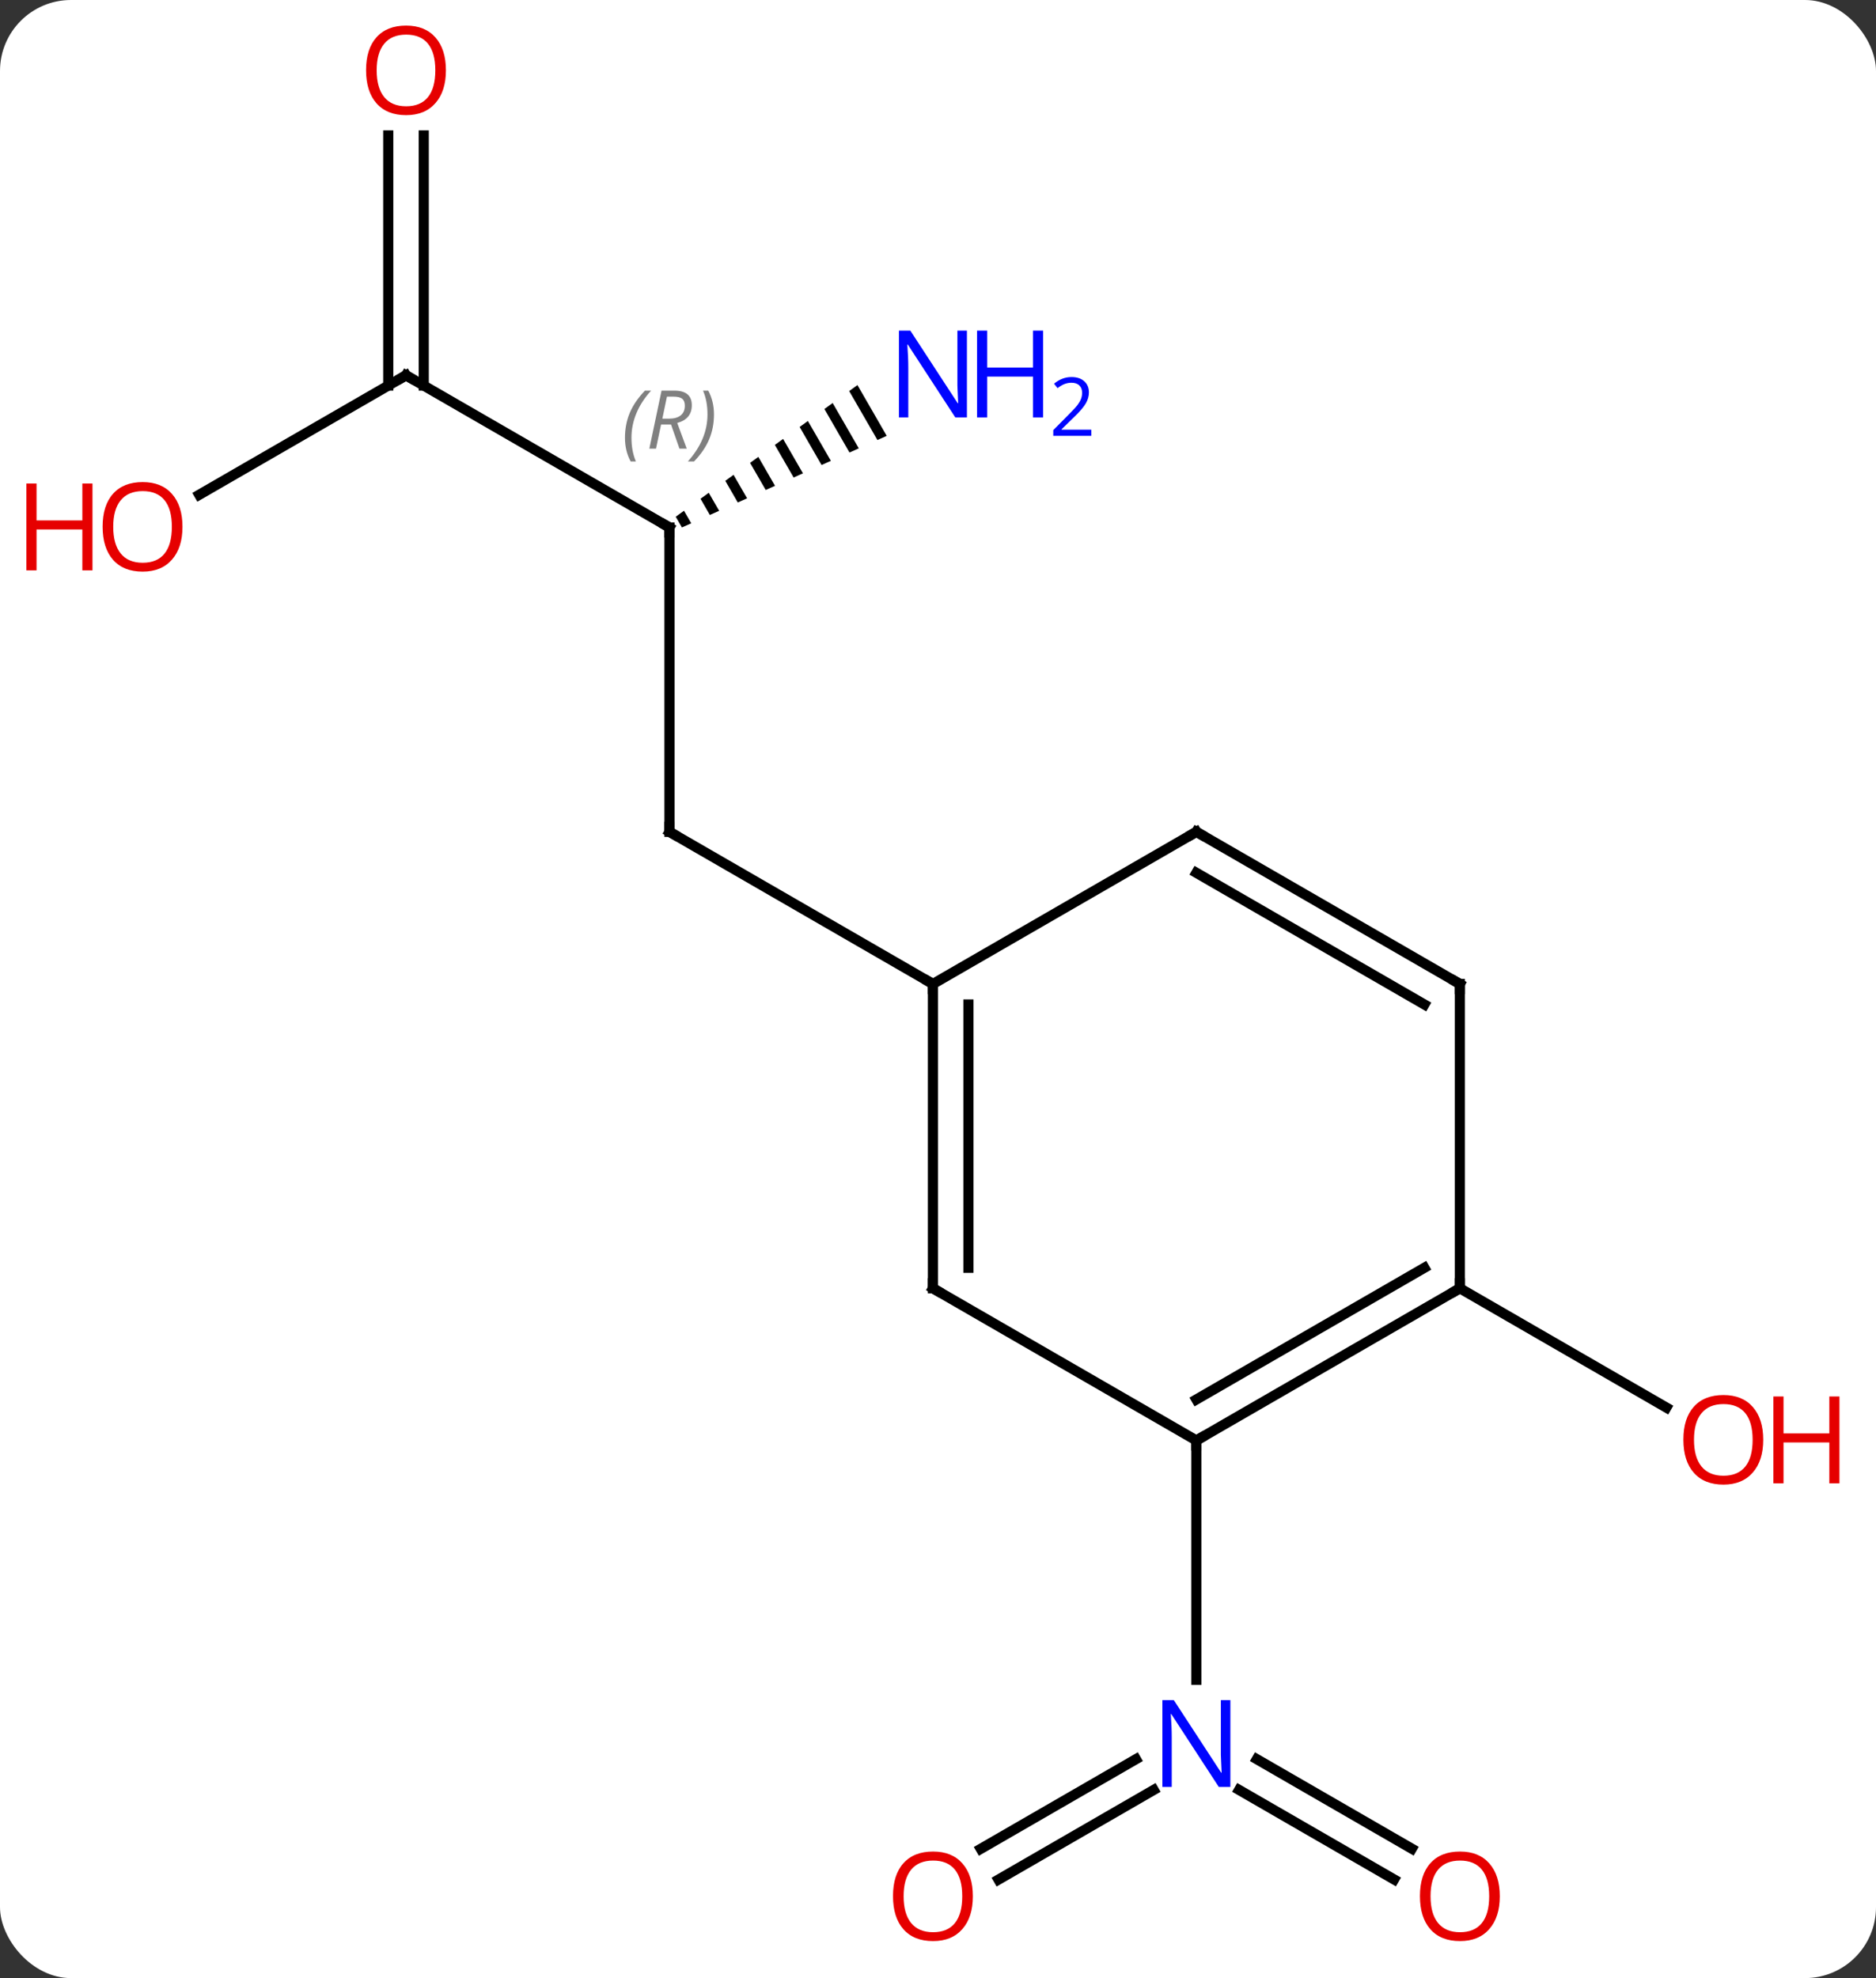 <svg width="185" viewBox="0 0 185 195" style="fill-opacity:1; color-rendering:auto; color-interpolation:auto; text-rendering:auto; stroke:black; stroke-linecap:square; stroke-miterlimit:10; shape-rendering:auto; stroke-opacity:1; fill:black; stroke-dasharray:none; font-weight:normal; stroke-width:1; font-family:'Open Sans'; font-style:normal; stroke-linejoin:miter; font-size:12; stroke-dashoffset:0; image-rendering:auto;" height="195" class="cas-substance-image" xmlns:xlink="http://www.w3.org/1999/xlink" xmlns="http://www.w3.org/2000/svg"><rect x="0" y="0" width="185" height="195" fill="#333333" stroke="none"/><svg class="cas-substance-single-component"><rect y="0" x="0" width="185" stroke="none" ry="7" rx="7" height="195" fill="white" class="cas-substance-group"/><svg y="0" x="0" width="185" viewBox="0 0 185 195" style="fill:black;" height="195" class="cas-substance-single-component-image"><svg><g><g transform="translate(92,97)" style="text-rendering:geometricPrecision; color-rendering:optimizeQuality; color-interpolation:linearRGB; stroke-linecap:butt; image-rendering:optimizeQuality;"><line y2="-45" y1="-15" x2="-25.98" x1="-25.98" style="fill:none;"/><line y2="0" y1="-15" x2="0" x1="-25.98" style="fill:none;"/><line y2="-60" y1="-45" x2="-51.963" x1="-25.98" style="fill:none;"/><path style="stroke:none;" d="M-7.444 -59.04 L-8.258 -58.45 L-8.258 -58.45 L-5.474 -53.622 L-5.474 -53.622 L-4.556 -54.032 L-4.556 -54.032 L-7.444 -59.04 ZM-9.887 -57.27 L-10.702 -56.68 L-10.702 -56.68 L-8.228 -52.391 L-8.228 -52.391 L-7.31 -52.801 L-7.31 -52.801 L-9.887 -57.27 ZM-12.331 -55.5 L-13.145 -54.91 L-13.145 -54.91 L-10.982 -51.16 L-10.982 -51.16 L-10.064 -51.57 L-10.064 -51.57 L-12.331 -55.5 ZM-14.774 -53.731 L-15.589 -53.141 L-15.589 -53.141 L-13.736 -49.928 L-13.736 -49.928 L-12.818 -50.339 L-12.818 -50.339 L-14.774 -53.731 ZM-17.218 -51.961 L-18.032 -51.371 L-18.032 -51.371 L-16.49 -48.697 L-16.49 -48.697 L-15.572 -49.108 L-15.572 -49.108 L-17.218 -51.961 ZM-19.661 -50.191 L-20.476 -49.601 L-19.244 -47.466 L-19.244 -47.466 L-18.326 -47.877 L-18.326 -47.877 L-19.661 -50.191 ZM-22.105 -48.421 L-22.919 -47.831 L-21.999 -46.235 L-21.999 -46.235 L-21.081 -46.645 L-21.081 -46.645 L-22.105 -48.421 ZM-24.548 -46.651 L-25.363 -46.061 L-25.363 -46.061 L-24.753 -45.004 L-24.753 -45.004 L-23.835 -45.414 L-23.835 -45.414 L-24.548 -46.651 Z"/><line y2="-48.226" y1="-60" x2="-72.356" x1="-51.963" style="fill:none;"/><line y2="-83.648" y1="-58.99" x2="-50.213" x1="-50.213" style="fill:none;"/><line y2="-83.648" y1="-58.99" x2="-53.713" x1="-53.713" style="fill:none;"/><line y2="88.274" y1="79.45" x2="45.474" x1="30.189" style="fill:none;"/><line y2="85.243" y1="76.419" x2="47.224" x1="31.939" style="fill:none;"/><line y2="85.258" y1="76.42" x2="4.713" x1="20.021" style="fill:none;"/><line y2="88.29" y1="79.451" x2="6.463" x1="21.771" style="fill:none;"/><line y2="45" y1="68.594" x2="25.98" x1="25.98" style="fill:none;"/><line y2="30" y1="41.759" x2="51.963" x1="72.329" style="fill:none;"/><line y2="30" y1="0" x2="0" x1="0" style="fill:none;"/><line y2="27.979" y1="2.021" x2="3.5" x1="3.5" style="fill:none;"/><line y2="-15" y1="0" x2="25.98" x1="0" style="fill:none;"/><line y2="45" y1="30" x2="25.98" x1="0" style="fill:none;"/><line y2="0" y1="-15" x2="51.963" x1="25.98" style="fill:none;"/><line y2="2.021" y1="-10.959" x2="48.463" x1="25.98" style="fill:none;"/><line y2="30" y1="45" x2="51.963" x1="25.98" style="fill:none;"/><line y2="27.979" y1="40.959" x2="48.463" x1="25.98" style="fill:none;"/><line y2="30" y1="0" x2="51.963" x1="51.963" style="fill:none;"/><path style="fill:none; stroke-miterlimit:5;" d="M-25.98 -15.5 L-25.98 -15 L-25.547 -14.75"/><path style="fill:none; stroke-miterlimit:5;" d="M-25.98 -44.5 L-25.98 -45 L-26.413 -45.25"/></g><g transform="translate(92,97)" style="stroke-linecap:butt; font-size:8.4px; fill:gray; text-rendering:geometricPrecision; image-rendering:optimizeQuality; color-rendering:optimizeQuality; font-family:'Open Sans'; font-style:italic; stroke:gray; color-interpolation:linearRGB; stroke-miterlimit:5;"><path style="stroke:none;" d="M-30.369 -53.836 Q-30.369 -55.164 -29.9 -56.289 Q-29.431 -57.414 -28.4 -58.492 L-27.791 -58.492 Q-28.759 -57.43 -29.244 -56.258 Q-29.728 -55.086 -29.728 -53.852 Q-29.728 -52.523 -29.291 -51.508 L-29.806 -51.508 Q-30.369 -52.539 -30.369 -53.836 ZM-26.809 -55.148 L-27.309 -52.773 L-27.965 -52.773 L-26.762 -58.492 L-25.512 -58.492 Q-23.778 -58.492 -23.778 -57.055 Q-23.778 -55.695 -25.215 -55.305 L-24.278 -52.773 L-24.996 -52.773 L-25.825 -55.148 L-26.809 -55.148 ZM-26.231 -57.898 Q-26.621 -55.977 -26.684 -55.727 L-26.028 -55.727 Q-25.278 -55.727 -24.871 -56.055 Q-24.465 -56.383 -24.465 -57.008 Q-24.465 -57.477 -24.723 -57.688 Q-24.981 -57.898 -25.575 -57.898 L-26.231 -57.898 ZM-21.592 -56.148 Q-21.592 -54.82 -22.068 -53.688 Q-22.545 -52.555 -23.56 -51.508 L-24.17 -51.508 Q-22.232 -53.664 -22.232 -56.148 Q-22.232 -57.477 -22.67 -58.492 L-22.154 -58.492 Q-21.592 -57.43 -21.592 -56.148 Z"/><path style="fill:none; stroke:black;" d="M-51.53 -59.75 L-51.963 -60 L-52.396 -59.75"/></g><g transform="translate(92,97)" style="stroke-linecap:butt; fill:rgb(0,5,255); text-rendering:geometricPrecision; color-rendering:optimizeQuality; image-rendering:optimizeQuality; font-family:'Open Sans'; stroke:rgb(0,5,255); color-interpolation:linearRGB; stroke-miterlimit:5;"><path style="stroke:none;" d="M3.352 -55.844 L2.211 -55.844 L-2.477 -63.031 L-2.523 -63.031 Q-2.43 -61.766 -2.43 -60.719 L-2.43 -55.844 L-3.352 -55.844 L-3.352 -64.406 L-2.227 -64.406 L2.445 -57.25 L2.492 -57.25 Q2.492 -57.406 2.445 -58.266 Q2.398 -59.125 2.414 -59.5 L2.414 -64.406 L3.352 -64.406 L3.352 -55.844 Z"/><path style="stroke:none;" d="M10.867 -55.844 L9.867 -55.844 L9.867 -59.875 L5.352 -59.875 L5.352 -55.844 L4.352 -55.844 L4.352 -64.406 L5.352 -64.406 L5.352 -60.766 L9.867 -60.766 L9.867 -64.406 L10.867 -64.406 L10.867 -55.844 Z"/><path style="stroke:none;" d="M15.617 -54.034 L11.867 -54.034 L11.867 -54.597 L13.367 -56.112 Q14.055 -56.8 14.273 -57.097 Q14.492 -57.394 14.602 -57.675 Q14.711 -57.956 14.711 -58.284 Q14.711 -58.737 14.438 -59.003 Q14.164 -59.269 13.664 -59.269 Q13.32 -59.269 13 -59.152 Q12.68 -59.034 12.289 -58.737 L11.945 -59.175 Q12.727 -59.831 13.664 -59.831 Q14.461 -59.831 14.922 -59.417 Q15.383 -59.003 15.383 -58.316 Q15.383 -57.769 15.078 -57.237 Q14.773 -56.706 13.93 -55.894 L12.68 -54.675 L12.68 -54.644 L15.617 -54.644 L15.617 -54.034 Z"/><path style="fill:rgb(230,0,0); stroke:none;" d="M-74.005 -45.07 Q-74.005 -43.008 -75.045 -41.828 Q-76.084 -40.648 -77.927 -40.648 Q-79.818 -40.648 -80.849 -41.812 Q-81.88 -42.977 -81.88 -45.086 Q-81.88 -47.18 -80.849 -48.328 Q-79.818 -49.477 -77.927 -49.477 Q-76.068 -49.477 -75.037 -48.305 Q-74.005 -47.133 -74.005 -45.07 ZM-80.834 -45.07 Q-80.834 -43.336 -80.091 -42.43 Q-79.349 -41.523 -77.927 -41.523 Q-76.505 -41.523 -75.779 -42.422 Q-75.052 -43.32 -75.052 -45.07 Q-75.052 -46.805 -75.779 -47.695 Q-76.505 -48.586 -77.927 -48.586 Q-79.349 -48.586 -80.091 -47.688 Q-80.834 -46.789 -80.834 -45.07 Z"/><path style="fill:rgb(230,0,0); stroke:none;" d="M-82.88 -40.773 L-83.88 -40.773 L-83.88 -44.805 L-88.396 -44.805 L-88.396 -40.773 L-89.396 -40.773 L-89.396 -49.336 L-88.396 -49.336 L-88.396 -45.695 L-83.88 -45.695 L-83.88 -49.336 L-82.88 -49.336 L-82.88 -40.773 Z"/><path style="fill:rgb(230,0,0); stroke:none;" d="M-48.026 -90.07 Q-48.026 -88.008 -49.065 -86.828 Q-50.104 -85.648 -51.947 -85.648 Q-53.838 -85.648 -54.869 -86.812 Q-55.901 -87.977 -55.901 -90.086 Q-55.901 -92.18 -54.869 -93.328 Q-53.838 -94.477 -51.947 -94.477 Q-50.088 -94.477 -49.057 -93.305 Q-48.026 -92.133 -48.026 -90.07 ZM-54.854 -90.07 Q-54.854 -88.336 -54.111 -87.43 Q-53.369 -86.523 -51.947 -86.523 Q-50.526 -86.523 -49.799 -87.422 Q-49.072 -88.32 -49.072 -90.07 Q-49.072 -91.805 -49.799 -92.695 Q-50.526 -93.586 -51.947 -93.586 Q-53.369 -93.586 -54.111 -92.688 Q-54.854 -91.789 -54.854 -90.07 Z"/><path style="stroke:none;" d="M29.332 79.156 L28.191 79.156 L23.503 71.969 L23.457 71.969 Q23.55 73.234 23.55 74.281 L23.55 79.156 L22.628 79.156 L22.628 70.594 L23.753 70.594 L28.425 77.75 L28.472 77.75 Q28.472 77.594 28.425 76.734 Q28.378 75.875 28.394 75.5 L28.394 70.594 L29.332 70.594 L29.332 79.156 Z"/><path style="fill:rgb(230,0,0); stroke:none;" d="M55.901 89.93 Q55.901 91.992 54.861 93.172 Q53.822 94.352 51.979 94.352 Q50.088 94.352 49.057 93.188 Q48.026 92.023 48.026 89.914 Q48.026 87.82 49.057 86.672 Q50.088 85.523 51.979 85.523 Q53.838 85.523 54.869 86.695 Q55.901 87.867 55.901 89.93 ZM49.072 89.93 Q49.072 91.664 49.815 92.57 Q50.557 93.477 51.979 93.477 Q53.401 93.477 54.127 92.578 Q54.854 91.68 54.854 89.93 Q54.854 88.195 54.127 87.305 Q53.401 86.414 51.979 86.414 Q50.557 86.414 49.815 87.312 Q49.072 88.211 49.072 89.93 Z"/><path style="fill:rgb(230,0,0); stroke:none;" d="M3.938 89.93 Q3.938 91.992 2.898 93.172 Q1.859 94.352 0.016 94.352 Q-1.875 94.352 -2.906 93.188 Q-3.938 92.023 -3.938 89.914 Q-3.938 87.82 -2.906 86.672 Q-1.875 85.523 0.016 85.523 Q1.875 85.523 2.906 86.695 Q3.938 87.867 3.938 89.93 ZM-2.891 89.93 Q-2.891 91.664 -2.148 92.57 Q-1.406 93.477 0.016 93.477 Q1.438 93.477 2.164 92.578 Q2.891 91.68 2.891 89.93 Q2.891 88.195 2.164 87.305 Q1.438 86.414 0.016 86.414 Q-1.406 86.414 -2.148 87.312 Q-2.891 88.211 -2.891 89.93 Z"/><path style="fill:rgb(230,0,0); stroke:none;" d="M81.88 44.93 Q81.88 46.992 80.841 48.172 Q79.802 49.352 77.959 49.352 Q76.068 49.352 75.037 48.188 Q74.005 47.023 74.005 44.914 Q74.005 42.82 75.037 41.672 Q76.068 40.523 77.959 40.523 Q79.818 40.523 80.849 41.695 Q81.88 42.867 81.88 44.93 ZM75.052 44.93 Q75.052 46.664 75.795 47.57 Q76.537 48.477 77.959 48.477 Q79.38 48.477 80.107 47.578 Q80.834 46.68 80.834 44.93 Q80.834 43.195 80.107 42.305 Q79.38 41.414 77.959 41.414 Q76.537 41.414 75.795 42.312 Q75.052 43.211 75.052 44.93 Z"/><path style="fill:rgb(230,0,0); stroke:none;" d="M89.396 49.227 L88.396 49.227 L88.396 45.195 L83.88 45.195 L83.88 49.227 L82.88 49.227 L82.88 40.664 L83.88 40.664 L83.88 44.305 L88.396 44.305 L88.396 40.664 L89.396 40.664 L89.396 49.227 Z"/><path style="fill:none; stroke:black;" d="M-0 0.5 L0 0 L-0.433 -0.25"/><path style="fill:none; stroke:black;" d="M0 29.5 L0 30 L0.433 30.25"/><path style="fill:none; stroke:black;" d="M25.547 -14.75 L25.98 -15 L26.413 -14.75"/><path style="fill:none; stroke:black;" d="M26.413 44.75 L25.98 45 L25.98 45.5"/><path style="fill:none; stroke:black;" d="M51.53 -0.25 L51.963 0 L51.963 0.5"/><path style="fill:none; stroke:black;" d="M51.53 30.25 L51.963 30 L51.963 29.5"/></g></g></svg></svg></svg></svg>